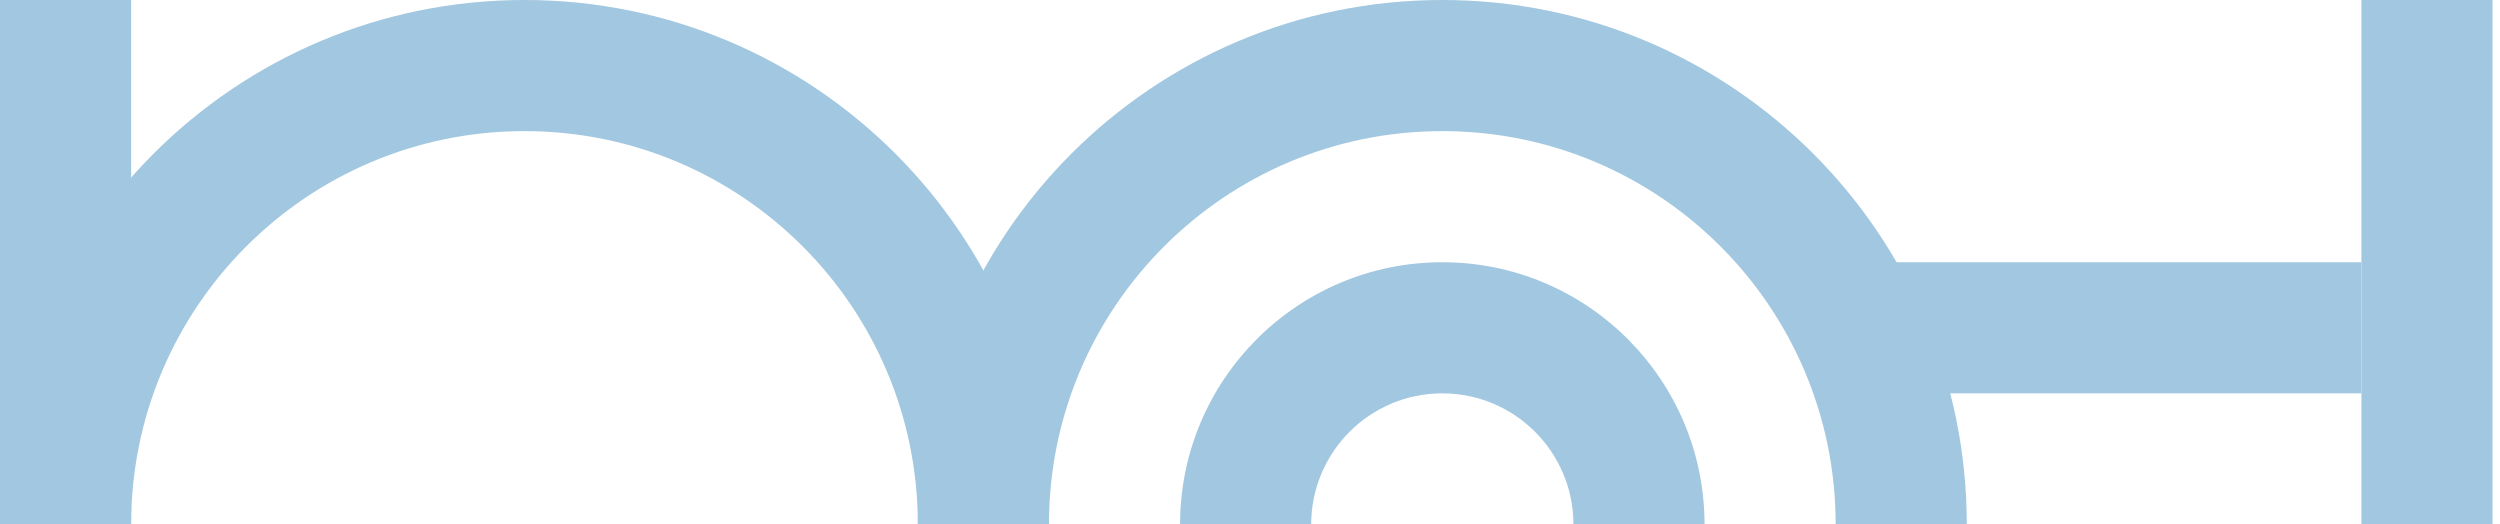 <svg width="143" height="30" viewBox="0 0 143 30" fill="none" xmlns="http://www.w3.org/2000/svg">
<rect width="7.5" height="30" fill="#A2C7E0"/>
<rect x="135.074" y="15" width="7.5" height="28.125" transform="rotate(90 135.074 15)" fill="#A2C7E0"/>
<rect x="135.074" width="7.5" height="30" fill="#A2C7E0"/>
<path fill-rule="evenodd" clip-rule="evenodd" d="M82.5 7.5C94.926 7.5 105 17.574 105 30H112.5C112.5 13.431 99.069 0 82.5 0C65.931 0 52.5 13.431 52.5 30H60C60 17.574 70.074 7.5 82.5 7.5Z" fill="#A2C7E0"/>
<path fill-rule="evenodd" clip-rule="evenodd" d="M30 7.5C42.426 7.5 52.5 17.574 52.5 30H60C60 13.431 46.569 0 30 0C13.431 0 0 13.431 0 30H7.5C7.5 17.574 17.574 7.5 30 7.5Z" fill="#A2C7E0"/>
<path fill-rule="evenodd" clip-rule="evenodd" d="M82.5 22.5C86.642 22.5 90 25.858 90 30H97.5C97.5 21.716 90.784 15 82.5 15C74.216 15 67.5 21.716 67.5 30H75C75 25.858 78.358 22.5 82.5 22.5Z" fill="#A2C7E0"/>
</svg>
